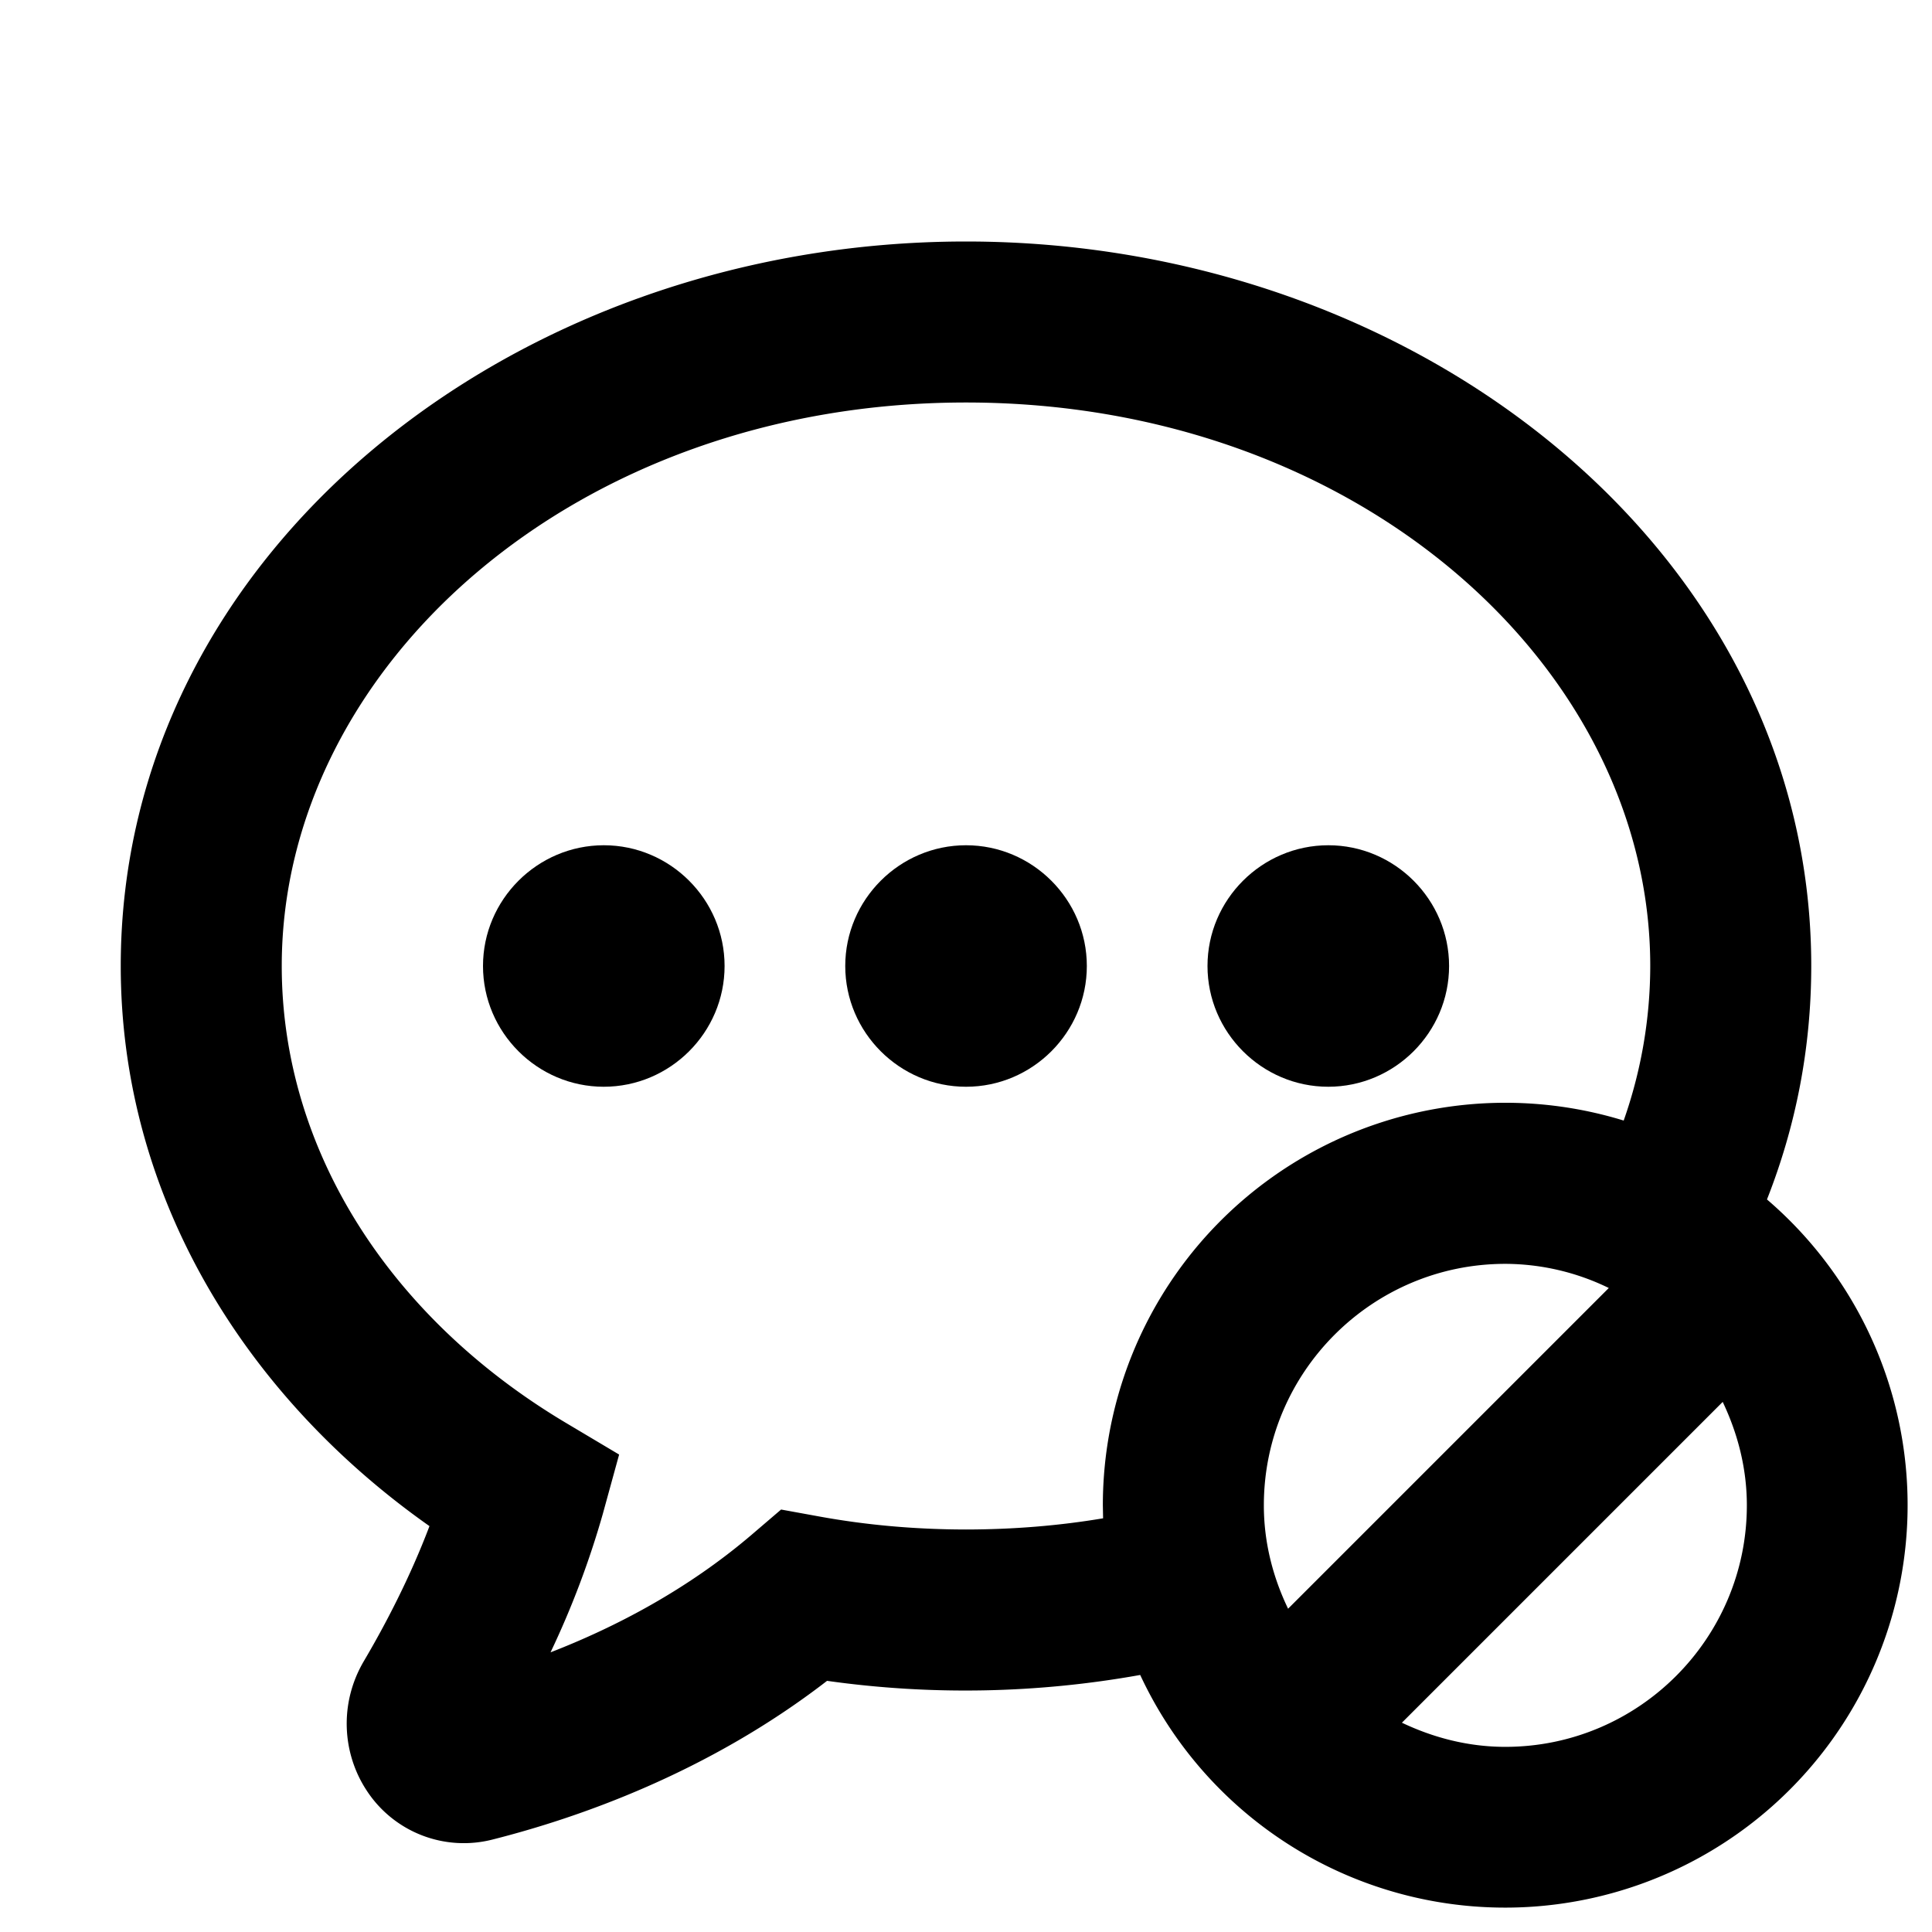 <svg xmlns="http://www.w3.org/2000/svg" width="24" height="24" fill="none" viewBox="0 0 24 24"><path fill="#313234" d="M6 12c0 .825.676 1.5 1.5 1.5.826 0 1.501-.675 1.501-1.5s-.675-1.5-1.5-1.5S6 11.175 6 12M12 13.5c-.824 0-1.5-.675-1.5-1.5s.676-1.5 1.5-1.5c.826 0 1.501.675 1.501 1.5s-.675 1.5-1.5 1.5M15 12c0 .825.676 1.5 1.5 1.5.826 0 1.501-.675 1.501-1.5s-.675-1.5-1.5-1.5S15 11.175 15 12" style="fill:#313234;fill:color(display-p3 .192 .196 .204);fill-opacity:1"/><path fill="#313234" fill-rule="evenodd" d="M12 3C6.369 3 1.5 6.875 1.5 12c0 2.848 1.531 5.335 3.835 6.958-.24.634-.545 1.219-.815 1.677-.311.529-.266 1.15.034 1.606a1.44 1.44 0 0 0 1.57.609c1.053-.267 2.668-.825 4.15-1.97a12.3 12.3 0 0 0 3.89-.073A5 5 0 1 0 21.95 14.9c.356-.903.55-1.876.55-2.9 0-5.125-4.869-9-10.5-9m8.17 10.92A5.8 5.8 0 0 0 20.5 12c0-3.712-3.638-7-8.5-7s-8.5 3.288-8.5 7c0 2.283 1.343 4.375 3.536 5.679l.655.39-.202.735a11 11 0 0 1-.65 1.722c.799-.31 1.696-.775 2.503-1.465l.361-.309.467.085q.884.162 1.83.163.881-.001 1.703-.139l-.003-.16a5 5 0 0 1 6.47-4.781m-2.755 7.48c.391.186.823.3 1.285.3 1.654 0 3-1.346 3-3 0-.462-.114-.894-.3-1.285zM19.985 16a2.95 2.95 0 0 0-1.285-.3c-1.654 0-3 1.345-3 3 0 .461.113.893.301 1.284z" clip-rule="evenodd" style="fill:#313234;fill:color(display-p3 .192 .196 .204);fill-opacity:1"/></svg>